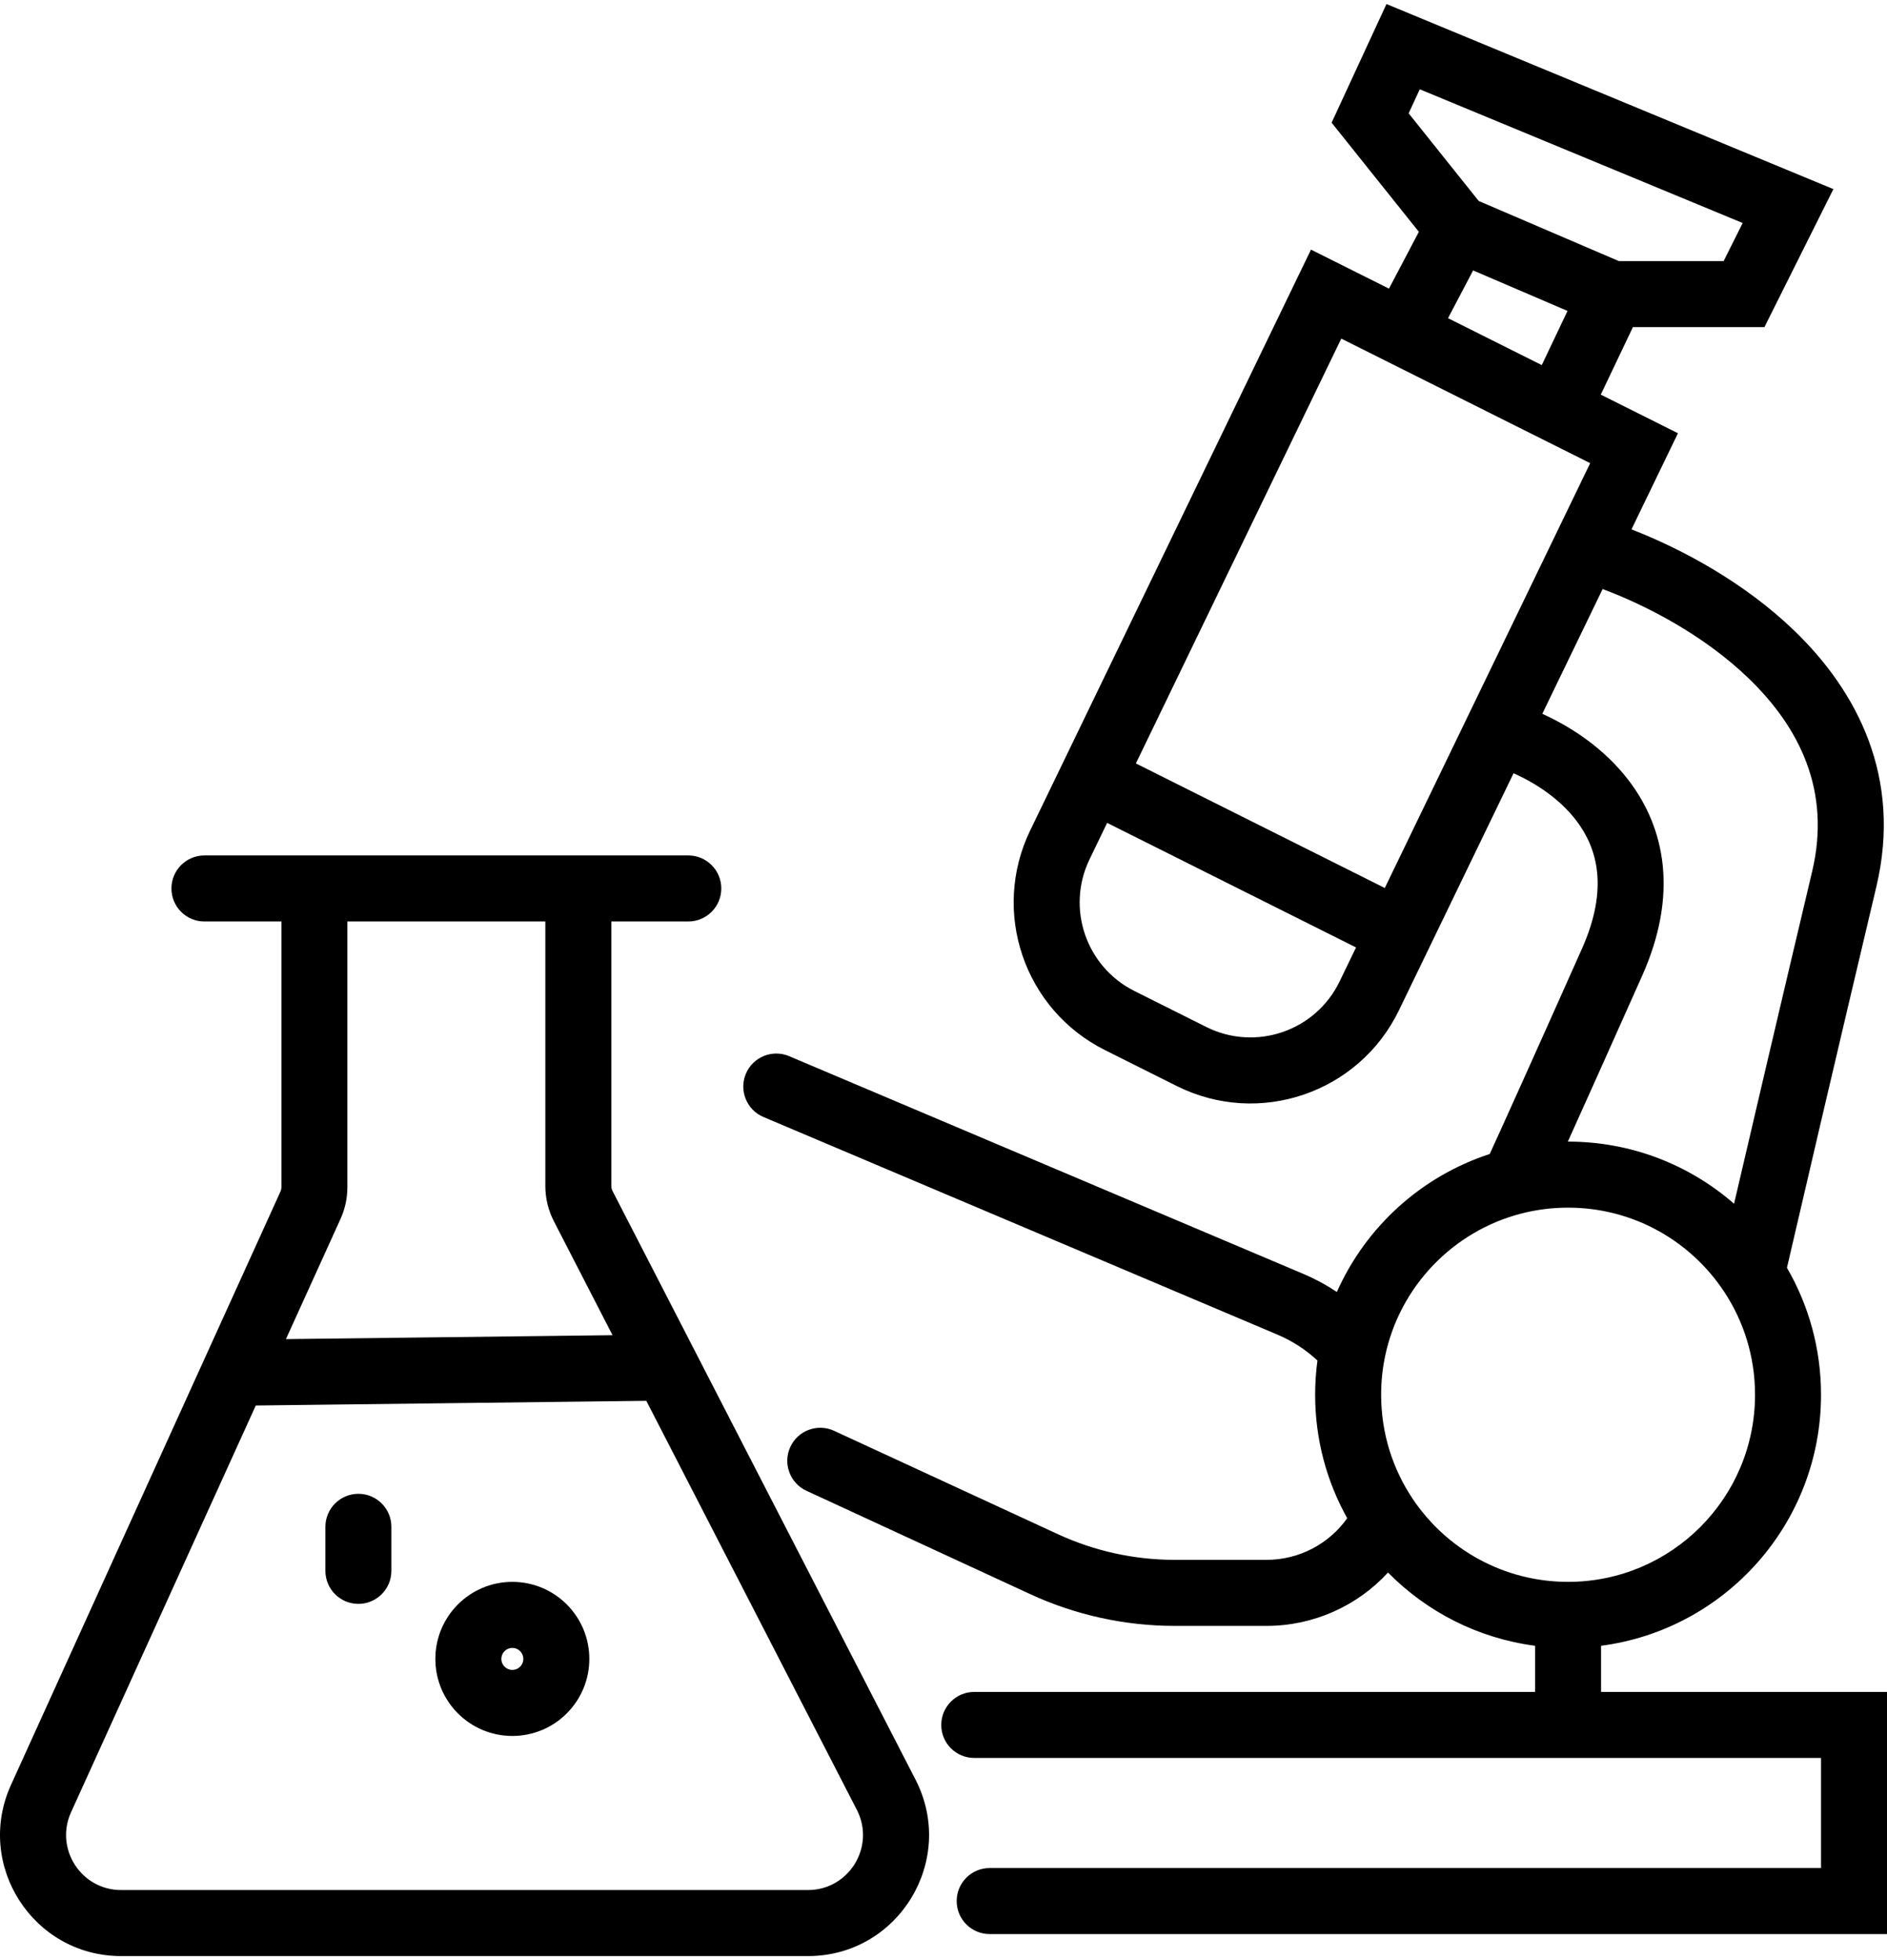 <svg width="234" height="243" viewBox="0 0 234 243" fill="none" xmlns="http://www.w3.org/2000/svg">
<path fill-rule="evenodd" clip-rule="evenodd" d="M171.932 0.5L227.351 23.444L218.8 40.555L202.49 40.555L198.507 48.923L208.076 53.71L202.313 65.627C208.684 68.105 216.332 72.248 222.471 78.154C230.266 85.654 235.901 96.338 232.681 109.92C227.516 131.706 223.367 149.501 221.592 157.169C224.279 161.799 225.818 167.18 225.818 172.911C225.818 188.856 213.933 202.024 198.543 204.03V209.752H234V239.771H122.725C120.466 239.771 118.634 237.938 118.634 235.678C118.634 233.417 120.466 231.584 122.725 231.584H225.818V217.939H120.813C118.553 217.939 116.722 216.106 116.722 213.846C116.722 211.585 118.553 209.752 120.813 209.752H190.361V204.03C183.259 203.104 176.905 199.8 172.123 194.951C168.306 199.104 162.872 201.565 157.063 201.565H145.669C139.481 201.565 133.367 200.222 127.75 197.627L100.004 184.815C97.953 183.867 97.057 181.435 98.004 179.382C98.951 177.33 101.381 176.434 103.433 177.381L131.178 190.194C135.721 192.292 140.665 193.378 145.669 193.378H157.063C161.073 193.378 164.785 191.424 167.064 188.217C164.531 183.687 163.086 178.463 163.086 172.911C163.086 171.474 163.183 170.057 163.371 168.667C161.934 167.33 160.265 166.242 158.429 165.465L94.67 138.475C92.589 137.594 91.615 135.192 92.496 133.11C93.376 131.028 95.777 130.054 97.858 130.935L161.617 157.925C163.081 158.545 164.474 159.298 165.779 160.17C169.367 152.097 176.257 145.825 184.736 143.064C186.276 139.699 189.819 131.869 196.17 117.622C199.524 110.1 198.059 105.117 195.466 101.721C193.43 99.054 190.474 97.098 187.691 95.862L173.482 125.244C168.516 135.512 156.118 139.737 145.921 134.635L137.013 130.179C127.001 125.17 122.872 113.04 127.748 102.958L162.572 30.946L172.242 35.783L175.947 28.739L165.129 15.209L171.932 0.5ZM182.675 33.526L179.562 39.445L191.188 45.261L194.383 38.547L182.675 33.526ZM200.747 32.368L213.743 32.368L216.102 27.647L176.06 11.069L174.681 14.05L183.369 24.916L200.747 32.368ZM191.256 88.491C194.976 90.18 199 92.864 201.968 96.751C206.481 102.662 208.147 110.853 203.643 120.957C199.408 130.457 196.413 137.124 194.422 141.528C194.432 141.528 194.442 141.528 194.452 141.528C202.33 141.528 209.529 144.436 215.035 149.23C217.18 140.016 220.632 125.271 224.72 108.03C227.079 98.077 223.184 90.199 216.799 84.056C211.4 78.861 204.423 75.157 198.736 73.024L191.256 88.491ZM166.327 41.978L140.857 94.645L171.723 110.086L197.193 57.419L166.327 41.978ZM168.158 117.457L137.293 102.015L135.113 106.524C132.188 112.573 134.665 119.851 140.672 122.856L149.58 127.313C155.699 130.374 163.137 127.839 166.117 121.678L168.158 117.457ZM21.259 110.144C21.259 107.884 23.09 106.051 25.35 106.051H85.354C87.613 106.051 89.445 107.884 89.445 110.144C89.445 112.405 87.613 114.238 85.354 114.238H75.808V147.027C75.808 147.244 75.86 147.458 75.959 147.652L113.526 220.617C118.669 230.606 111.421 242.5 100.191 242.5H15.018C4.108 242.5 -3.153 231.217 1.362 221.28L34.774 147.732C34.854 147.555 34.896 147.363 34.896 147.168V114.238H25.35C23.09 114.238 21.259 112.405 21.259 110.144ZM43.078 114.238V147.168C43.078 148.531 42.787 149.879 42.223 151.12L35.458 166.012L75.958 165.526L68.685 151.401C67.989 150.048 67.625 148.549 67.625 147.027V114.238H43.078ZM80.147 173.663L31.718 174.244L8.811 224.667C6.759 229.185 10.059 234.313 15.018 234.313H100.191C105.296 234.313 108.59 228.907 106.252 224.366L80.147 173.663ZM194.452 149.715C192.455 149.715 190.523 149.966 188.683 150.437C180.18 152.615 173.554 159.508 171.755 168.157C171.437 169.688 171.269 171.277 171.269 172.911C171.269 177.717 172.725 182.17 175.22 185.869C179.392 192.054 186.45 196.107 194.452 196.107C207.256 196.107 217.635 185.722 217.635 172.911C217.635 168.187 216.229 163.805 213.812 160.145C209.658 153.852 202.537 149.715 194.452 149.715ZM44.442 185.191C46.702 185.191 48.533 187.024 48.533 189.285V194.743C48.533 197.004 46.702 198.836 44.442 198.836C42.183 198.836 40.351 197.004 40.351 194.743V189.285C40.351 187.024 42.183 185.191 44.442 185.191ZM53.988 205.659C53.988 200.384 58.262 196.107 63.534 196.107C68.806 196.107 73.08 200.384 73.08 205.659C73.08 210.934 68.806 215.21 63.534 215.21C58.262 215.21 53.988 210.934 53.988 205.659ZM63.534 204.294C62.781 204.294 62.17 204.905 62.17 205.659C62.17 206.412 62.781 207.023 63.534 207.023C64.287 207.023 64.898 206.412 64.898 205.659C64.898 204.905 64.287 204.294 63.534 204.294Z" fill="black"/>
</svg>
